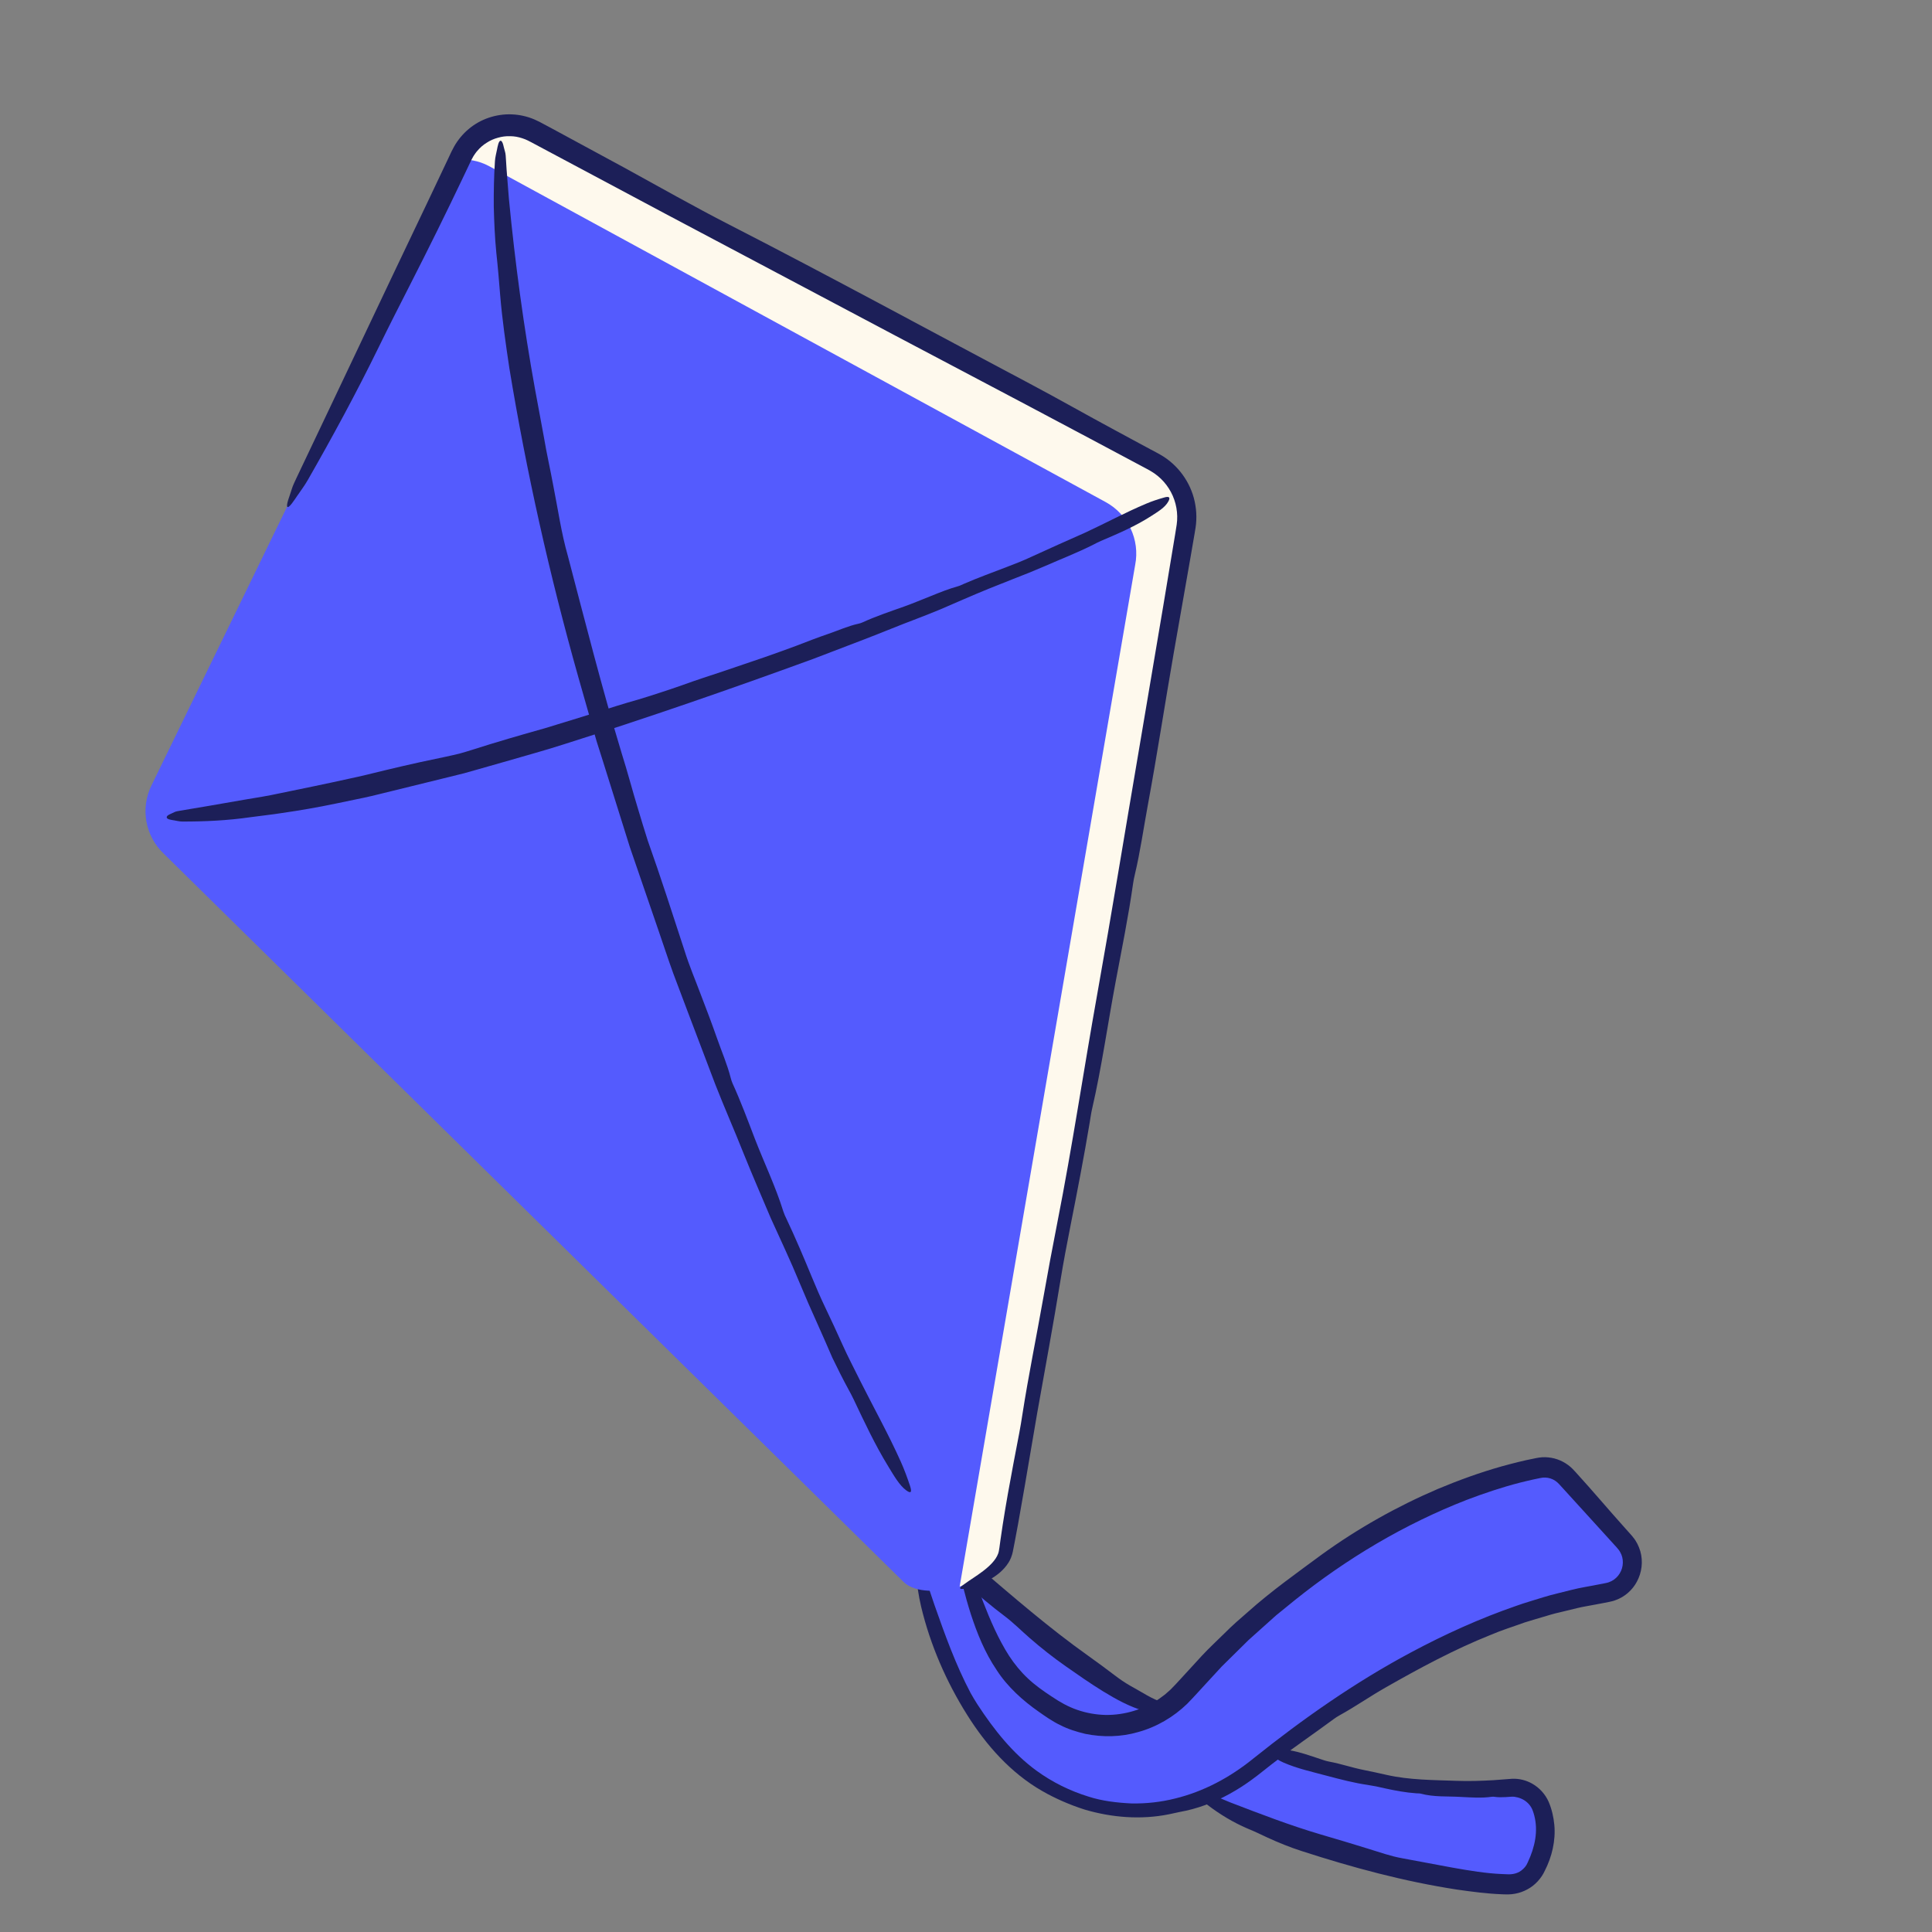 <?xml version="1.0" encoding="UTF-8"?><svg id="a" xmlns="http://www.w3.org/2000/svg" viewBox="0 0 300 300"><rect x="0" y="0" width="300" height="300" fill="#808080" stroke="none"/><polygon points="180.17 265.14 170.234 267.798 155.493 259.734 152.09 247.253 180.17 265.14" fill="#545bfe"/><path d="M197.269,271.837c11.94,4.115,23.473,6.093,37.266,4.988,2.416-.194,4.655,1.265,5.478,3.545.897,2.483,1.242,6.001-1.051,10.053-.978,1.729-2.845,2.762-4.831,2.707-6.286-.176-26.852-4.703-47.617-14.503" fill="#545bfe"/><path d="M186.87,279.561c.203.234.353.496.623.698,1.91,1.459,3.97,2.712,6.211,3.672,1.04.423,2.055.906,3.061,1.384,1.744.802,3.531,1.531,5.342,2.11,7.9,2.562,15.928,4.73,24.154,5.991,2.324.328,4.637.642,7.048.729.31.005.59.023.924.016.344-.008.686-.041,1.023-.105.674-.12,1.325-.353,1.92-.68,1.191-.629,2.173-1.728,2.696-2.878,1.106-2.166,1.71-4.658,1.485-7.117-.115-1.233-.384-2.411-.873-3.576-.521-1.188-1.431-2.196-2.556-2.834-.937-.537-2.027-.806-3.103-.765l-2.911.22c-1.919.107-3.842.175-5.764.1-3.612-.126-7.264-.12-10.817-.916-1.164-.281-2.351-.509-3.529-.759-1.809-.355-3.551-.962-5.366-1.3-.278-.057-.558-.12-.826-.209-1.847-.596-3.651-1.301-5.585-1.598-.831-.134-1.681-.361-2.461.026-.5.246-.554.517-.07.861.544.385,1.128.757,1.747,1.035,2.187.963,4.544,1.469,6.849,2.092,2.064.544,4.143,1.093,6.272,1.403.878.13,1.786.314,2.667.529,1.628.36,3.274.664,4.948.778.218.012.447-.001.652.052,2.024.548,4.139.38,6.209.507,1.595.076,3.219.207,4.822-.027.142-.02.296-.007.437.015.561.078,1.128.069,1.694.038l.848-.057c.218-.009.345-.017.518.008.705.094,1.387.366,1.935.84.273.235.509.517.689.834.095.17.156.301.239.525.086.234.155.473.221.712.624,2.421.106,4.881-1.005,7.256-.081.189-.147.309-.204.414-.07.109-.142.218-.226.318-.165.201-.358.381-.566.542-.373.287-.827.47-1.292.545-.232.037-.467.062-.703.053l-1.007-.04c-2.48-.098-5.113-.538-7.687-.995-2.595-.484-5.188-.968-7.785-1.452-1.836-.319-3.607-.966-5.394-1.509-2.413-.753-4.841-1.473-7.268-2.185-4.786-1.407-9.449-3.209-14.111-5l-2.869-1.196c-.196-.081-.42-.185-.608-.172-.363.026-.87-.11-1.041.205-.144.266.161.602.388.865Z" fill="#1c1f58"/><path d="M181.241,264.601c-.25-.094-.407-.182-.647-.262-1.62-.428-3.3-1.613-5.116-2.592-.839-.476-1.641-1.035-2.417-1.628-1.342-1.012-2.705-2.033-4.087-3.011-6.046-4.29-11.744-9.242-17.472-14.132-6.438-5.53-12.607-11.414-18.512-17.553-2.465-2.565-4.994-5.073-7.355-7.74-2.225-2.513-4.703-4.797-6.749-7.478-.673-.883-1.388-1.751-2.125-2.593-1.126-1.288-2.119-2.689-3.335-3.901-.187-.186-.372-.377-.534-.585-1.106-1.425-2.19-2.868-3.597-4.018-.605-.495-1.187-1.067-2.02-1.09-.533-.015-.717.192-.503.699.24.569.522,1.139.876,1.649,1.246,1.793,2.822,3.318,4.242,4.967,1.269,1.473,2.501,2.986,3.858,4.391.56.581,1.087,1.238,1.583,1.893.916,1.206,1.85,2.395,2.896,3.494.136.143.297.274.397.439.981,1.623,2.429,2.864,3.633,4.304.926,1.109,1.803,2.286,2.914,3.239.098.084.18.197.246.309.522.891,1.318,1.564,1.983,2.333,1.468,1.691,3.132,3.207,4.681,4.834,1.935,2.029,3.823,4.12,5.926,5.989.59.527,1.143,1.095,1.713,1.642,1.019.974,1.948,2.043,3,2.989,3.666,3.309,7.252,6.729,11.211,9.707,1.394,1.041,2.623,2.293,3.943,3.439,1.779,1.553,3.644,3.021,5.583,4.382,1.912,1.34,3.829,2.68,5.831,3.914,2.003,1.223,4.086,2.388,6.438,3.059.963.291,2.009.494,3.117.352.221-.012.496-.106.643-.225.293-.234.714-.604.533-.891-.161-.259-.54-.268-.779-.326Z" fill="#1c1f58"/><path d="M142.71,243.108s5.63,36.898,32.783,37.493c7.042.154,13.865-2.449,19.302-6.927,9.096-7.491,30.941-23.571,54.547-27.032,3.248-.476,4.662-4.372,2.486-6.83l-8.959-10.12c-.951-1.074-2.384-1.585-3.797-1.337-7.462,1.311-31.743,7.439-55.337,33.83-5.057,5.656-13.573,6.899-19.931,2.76-6.409-4.173-9.634-6.674-15.388-27.23" fill="#545bfe"/><path d="M148.247,239.667c.078.727.077,1.38.247,2.204.62,2.931,1.329,5.872,2.269,8.808.962,2.924,2.129,5.886,4.008,8.661,1.664,2.593,4.138,4.798,6.506,6.441.521.367.989.701,1.547,1.062.59.355,1.166.743,1.8,1.023,1.229.642,2.566,1.048,3.909,1.369,2.709.548,5.542.491,8.164-.273,2.877-.782,5.525-2.336,7.653-4.401,1.1-1.127,1.854-1.986,2.754-2.957l2.618-2.84,2.748-2.712,1.374-1.357,1.436-1.289,2.876-2.576,2.995-2.434c8.034-6.426,16.983-11.749,26.58-15.488,2.706-1.026,5.454-1.955,8.254-2.674.701-.165,1.401-.353,2.105-.5l1.057-.221c.325-.068.542-.087.823-.078.531.022,1.061.189,1.513.488.233.155.418.314.63.546l.744.816,5.947,6.534,1.485,1.636.742.818c.236.279.403.456.544.726.589.991.557,2.318-.067,3.324-.306.502-.746.917-1.267,1.185-.261.133-.539.239-.834.294-.273.07-.706.139-1.052.208-1.459.299-2.939.505-4.38.879-1.438.381-2.898.685-4.317,1.128-1.415.455-2.851.844-4.247,1.351-5.616,1.941-11.034,4.397-16.261,7.189-8.745,4.662-16.869,10.367-24.589,16.549-3.543,2.873-7.645,5.082-12.083,6.164-2.21.558-4.495.807-6.771.768-2.273-.111-4.555-.369-6.715-1.071-2.849-.879-5.582-2.227-8.015-3.994-3.736-2.714-6.626-6.384-9.166-10.26-.387-.6-.758-1.222-1.106-1.844-2.285-4.333-3.95-8.951-5.576-13.578-.707-1.996-1.266-4.144-2.147-5.56-.554-.918-.826-.788-.722.69.125,1.65.374,3.36.769,5.046,1.413,5.924,3.889,11.645,7.177,16.863,2.919,4.644,6.726,8.98,11.668,11.8,2.03,1.161,4.278,2.137,6.55,2.86,4.201,1.24,8.717,1.612,13.081.733.568-.105,1.147-.264,1.689-.364,2.681-.469,5.292-1.457,7.7-2.787,1.208-.661,2.372-1.403,3.479-2.218.564-.393,1.095-.834,1.635-1.251l1.507-1.188c3.118-2.401,6.411-4.63,9.602-6.99.282-.209.599-.415.904-.579,2.409-1.326,4.719-2.941,7.119-4.303,5.277-3.004,10.643-5.909,16.285-8.159,1.742-.751,3.551-1.303,5.329-1.95.898-.293,1.808-.541,2.711-.816.905-.268,1.805-.554,2.725-.752l2.743-.666c.914-.225,1.843-.352,2.763-.538l1.383-.262.753-.148c.357-.079.713-.147,1.057-.292,1.4-.499,2.588-1.551,3.272-2.833.785-1.43,1.001-3.16.546-4.755-.236-.785-.604-1.549-1.122-2.164l-.188-.237-.143-.163-.272-.305-.545-.608c-2.598-2.889-5.1-5.871-7.725-8.747-.223-.247-.709-.801-1.218-1.16-.511-.376-1.079-.675-1.679-.883-.602-.203-1.234-.315-1.87-.329-.629-.023-1.332.115-1.682.194-1.738.334-3.431.774-5.116,1.238-3.362.95-6.634,2.142-9.837,3.478-6.38,2.731-12.442,6.14-18.019,10.169-3.883,2.869-7.869,5.691-11.493,8.928-1.244,1.071-2.481,2.151-3.637,3.317-1.166,1.155-2.378,2.265-3.495,3.466l-3.325,3.623c-.574.629-1.053,1.151-1.586,1.677l-.836.741-.899.665c-2.427,1.66-5.39,2.57-8.365,2.524-1.486-.033-2.966-.297-4.371-.785-1.432-.491-2.668-1.189-4.016-2.098-1.317-.862-2.571-1.757-3.675-2.799-1.105-1.039-2.07-2.22-2.913-3.51-1.663-2.6-2.917-5.515-4.061-8.462-.939-2.454-1.738-4.971-2.545-7.484-.157-.516-.33-1.123-.533-1.501-.392-.731-.841-1.973-1.199-1.925-.302.041-.18,1.115-.095,1.93Z" fill="#1c1f58"/><path d="M71.261,23.858L23.539,121.919c-1.777,3.588-1.001,7.916,1.912,10.663l114.903,113.104c3.517,3.318,14.828-.056,15.759-4.801l27.295-158.872c.769-3.919-1.101-7.883-4.615-9.782L83.099,20.095c-4.3-2.323-9.669-.616-11.838,3.764Z" fill="#545bfe"/><path d="M178.793,72.23L83.099,20.095c-4.3-2.323-10.147.366-12.315,4.745h0c1.722-.218,3.527.076,5.175.967l95.694,52.136c3.514,1.899,5.384,5.863,4.615,9.782l-27.254,158.634c3.458-1.003,6.625-3.058,7.099-5.474l27.295-158.872c.769-3.919-1.101-7.883-4.615-9.782Z" fill="#fef9ed"/><path d="M77.158,23.302c-.104.566-.26,1.063-.304,1.722-.151,2.343-.199,4.696-.181,7.07.062,2.367.158,4.757.396,7.157.243,2.208.423,4.422.6,6.616.317,3.78.864,7.551,1.418,11.266,2.662,16.197,6.259,32.216,10.704,47.968l1.892,6.642.946,3.321,1.044,3.293,4.132,13.184,4.489,13.071c.756,2.176,1.462,4.369,2.25,6.534l2.439,6.467,4.098,10.796c1.403,3.584,2.962,7.106,4.38,10.686,1.358,3.367,2.8,6.699,4.218,10.042,1.494,3.31,3.055,6.589,4.438,9.952.918,2.211,1.891,4.44,2.893,6.646.766,1.686,1.492,3.388,2.233,5.085.807,1.665,1.631,3.323,2.522,4.952.274.501.547,1.009.79,1.522,1.668,3.521,3.32,7.06,5.356,10.379.875,1.427,1.735,2.969,2.832,3.765.702.51.908.309.546-.772-.406-1.216-.864-2.468-1.407-3.681-1.91-4.267-4.204-8.375-6.306-12.56-.92-1.878-1.907-3.725-2.761-5.64-.862-1.911-1.736-3.818-2.647-5.71-.753-1.563-1.466-3.228-2.139-4.855-1.24-3.001-2.5-5.987-3.895-8.935-.189-.381-.373-.782-.497-1.17-1.19-3.836-2.956-7.504-4.412-11.26-1.11-2.893-2.194-5.83-3.496-8.676-.109-.254-.197-.539-.265-.804-.541-2.107-1.425-4.148-2.144-6.204-.793-2.265-1.646-4.512-2.51-6.757-.842-2.253-1.793-4.472-2.508-6.774-1.871-5.716-3.707-11.458-5.725-17.13-.526-1.607-.996-3.241-1.492-4.86-.885-2.888-1.643-5.818-2.559-8.704-3.06-10.123-5.664-20.392-8.347-30.613-1.027-3.575-1.543-7.299-2.273-10.96-.455-2.483-1.024-4.948-1.439-7.438-.46-2.484-.92-4.967-1.379-7.446-1.772-9.781-3.104-19.66-4.06-29.552-.15-2.054-.352-4.11-.464-6.164-.026-.42-.045-.911-.149-1.234-.209-.627-.309-1.645-.67-1.682-.3-.033-.469.812-.585,1.448Z" fill="#1c1f58"/><path d="M27.017,127.379c.429.067.81.189,1.3.189,3.483.007,7.002-.159,10.547-.669,1.633-.232,3.279-.391,4.89-.649,2.786-.4,5.576-.884,8.308-1.454l4.477-.932c1.491-.315,2.964-.712,4.446-1.064l8.876-2.18,2.216-.55,2.198-.622,4.392-1.251c2.922-.854,5.859-1.647,8.755-2.579,13.056-4.125,25.991-8.607,38.856-13.305l8.014-3.066c2.671-1.023,5.309-2.131,7.988-3.137,1.259-.482,2.514-.977,3.76-1.495l3.714-1.608c2.475-1.076,4.975-2.091,7.494-3.071,1.664-.632,3.338-1.315,4.991-2.027,2.518-1.11,5.087-2.096,7.55-3.345.376-.198.757-.394,1.145-.561,2.667-1.135,5.341-2.28,7.787-3.85,1.049-.682,2.192-1.335,2.708-2.304.328-.618.142-.83-.67-.594-.918.262-1.865.563-2.769.951-3.198,1.343-6.267,3.008-9.421,4.472-2.84,1.258-5.684,2.525-8.518,3.828-1.168.546-2.418,1.042-3.643,1.504-2.25.869-4.52,1.683-6.74,2.651-.289.126-.58.281-.872.362-1.441.4-2.831.953-4.22,1.52-1.395.551-2.781,1.135-4.189,1.642-2.17.772-4.379,1.505-6.493,2.476-.187.085-.4.146-.6.19-1.585.348-3.091,1.033-4.621,1.558-1.687.578-3.354,1.217-5.019,1.866-1.678.616-3.357,1.233-5.049,1.816-2.115.719-4.232,1.439-6.35,2.159-2.121.71-4.254,1.383-6.353,2.157-1.181.431-2.388.805-3.58,1.205-1.064.357-2.138.683-3.212,1.012-1.077.317-2.163.608-3.233.955-3.743,1.188-7.495,2.365-11.259,3.499-3.783,1.062-7.557,2.153-11.3,3.354-.658.211-1.321.406-1.989.59-.672.166-1.349.315-2.027.463l-4.074.865c-1.831.403-3.66.826-5.485,1.266-1.823.447-3.643.907-5.477,1.287-3.605.799-7.226,1.542-10.849,2.284-1.807.401-3.633.68-5.456.986l-5.463.949-4.538.764c-.309.053-.671.105-.901.23-.444.242-1.188.439-1.173.798.013.303.648.391,1.128.466Z" fill="#1c1f58"/><path d="M46.239,76.877c.521-.777,1.032-1.426,1.569-2.364,3.818-6.675,7.53-13.508,11.014-20.642,1.605-3.286,3.268-6.544,4.913-9.768,2.838-5.558,5.617-11.181,8.272-16.768l1.088-2.289c.096-.212.173-.344.247-.477.08-.135.14-.282.232-.411.182-.259.351-.529.569-.759.407-.485.891-.906,1.435-1.238.533-.349,1.125-.611,1.744-.774.614-.181,1.259-.261,1.898-.239.641.002,1.278.12,1.887.324.31.089.601.226.892.364.306.142.727.382,1.085.568l2.236,1.193,17.893,9.542c11.945,6.33,23.889,12.659,35.83,18.986,6.723,3.55,13.45,7.101,20.179,10.654l10.083,5.354,5.039,2.684,2.519,1.344c.838.459,1.715.877,2.395,1.353,1.419.985,2.515,2.435,3.081,4.078.285.821.44,1.687.457,2.557.029.874-.139,1.717-.297,2.685l-1.873,11.273-3.809,22.543c-2.145,12.551-4.182,25.122-6.428,37.662-2.117,11.819-3.877,23.71-6.202,35.503-.765,3.882-1.499,7.834-2.196,11.777-1.065,6.029-2.294,12.009-3.238,18.075-.145.932-.295,1.873-.472,2.795-.606,3.162-1.219,6.325-1.779,9.494-.28,1.585-.547,3.172-.794,4.761l-.354,2.386c-.127.773-.183,1.693-.366,2.152-.365,1.01-1.352,1.947-2.333,2.696-.996.762-2.032,1.381-2.876,1.997-1.104.748-.936,1.038.953.544,1.047-.31,2.109-.716,3.121-1.317,1.006-.597,2.004-1.365,2.735-2.516.322-.473.564-1.15.679-1.705l.279-1.427.536-2.861c.336-1.913.673-3.827,1.01-5.743.654-3.835,1.309-7.673,1.962-11.503,1.212-6.833,2.486-13.674,3.605-20.554.462-2.843,1.023-5.793,1.59-8.659,1.046-5.283,2.068-10.566,2.96-15.908.116-.695.211-1.424.363-2.08,1.494-6.467,2.424-13.169,3.657-19.743.949-5.058,1.992-10.155,2.718-15.302.064-.455.165-.938.27-1.379.834-3.495,1.349-7.159,2.006-10.717,1.45-7.843,2.656-15.76,4.028-23.652.864-4.923,1.728-9.853,2.593-14.783l.637-3.7c.092-.561.253-1.392.278-2.152.032-.775-.005-1.556-.138-2.321-.476-3.075-2.333-5.878-4.922-7.551-.347-.223-.776-.465-1.079-.627l-.932-.496-1.862-1.001c-1.24-.67-2.48-1.34-3.718-2.009-4.423-2.376-8.79-4.872-13.235-7.227-15.531-8.225-30.989-16.658-46.602-24.657-5.485-2.81-10.899-5.892-16.338-8.87-3.687-1.996-7.376-3.994-11.065-5.992l-1.387-.742-.694-.371-.815-.384c-1.115-.473-2.315-.742-3.522-.785-2.413-.093-4.84.724-6.67,2.273-.905.757-1.667,1.675-2.249,2.695-.307.536-.513.994-.731,1.459l-.661,1.4-2.652,5.596-5.33,11.183c-3.54,7.462-7.08,14.923-10.617,22.378l-4.408,9.277c-.299.632-.658,1.366-.815,1.895-.303,1.022-.97,2.592-.677,2.806.247.181,1.011-.979,1.595-1.85Z" fill="#1c1f58"/></svg>